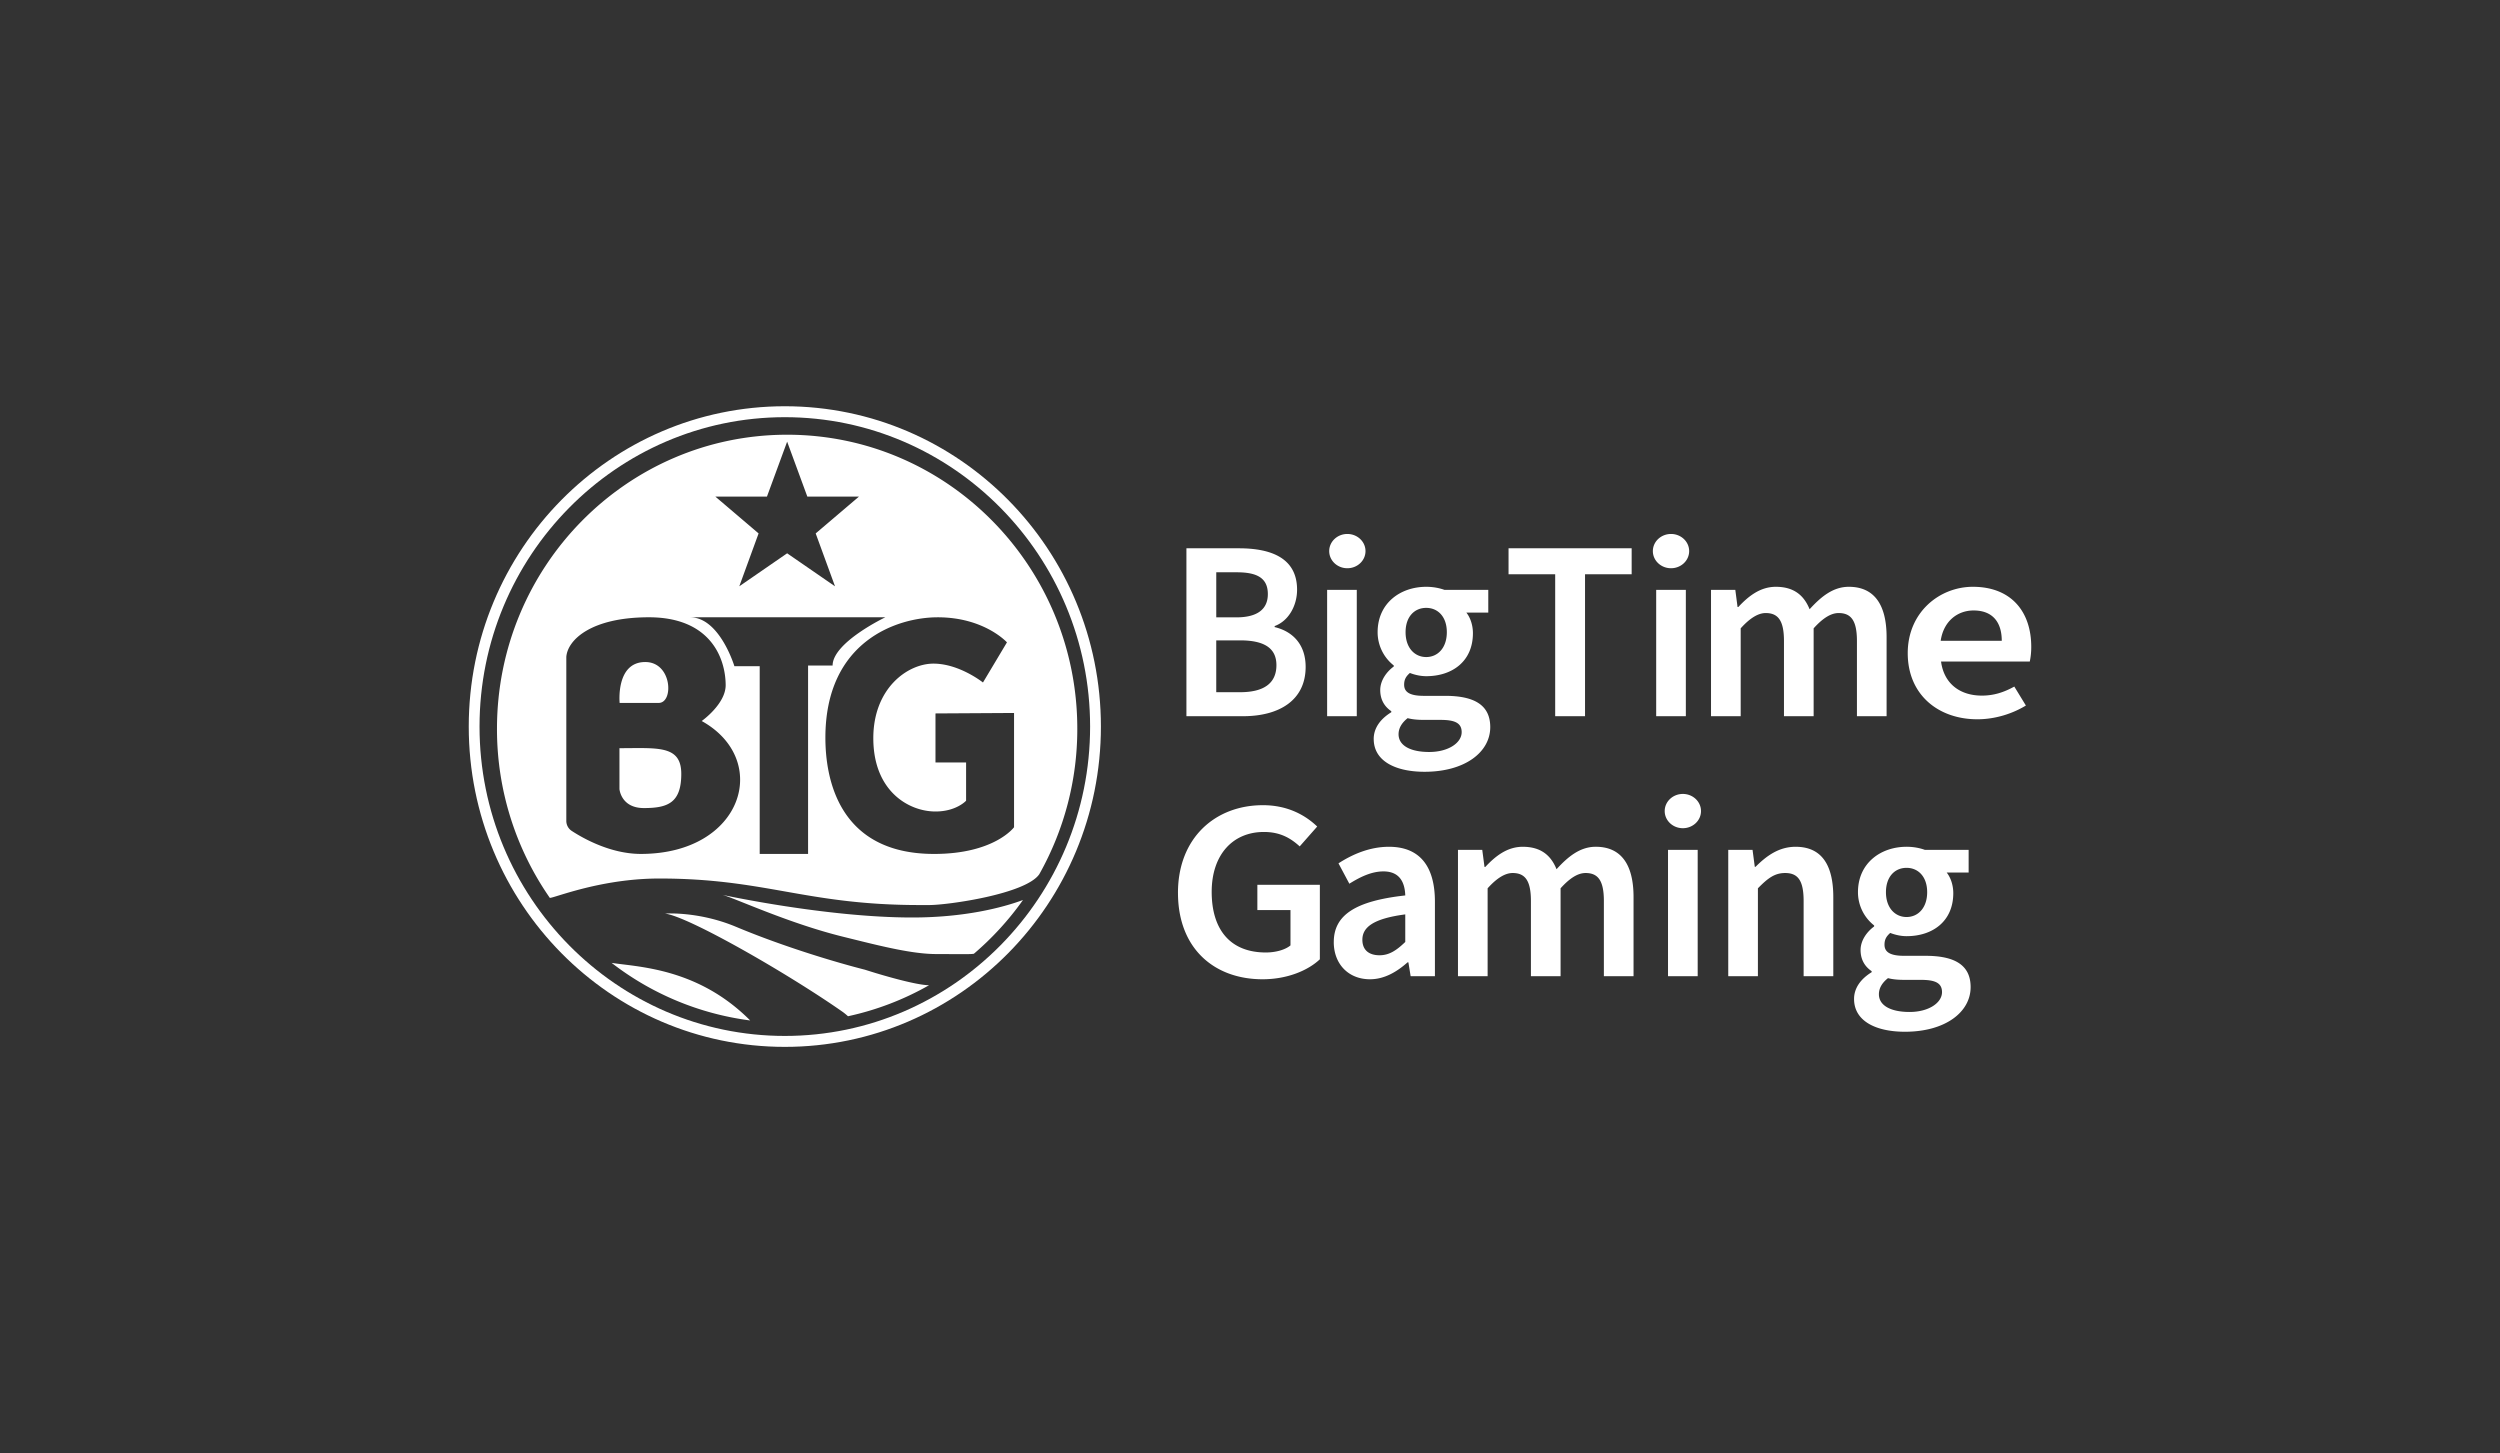 <svg xmlns="http://www.w3.org/2000/svg" fill="none" viewBox="0 0 160 93">
  <rect x="0" y="0" width="160" height="93" fill="#333333" stroke="none"/>
  <path fill="#fff" d="M50.229 26.7c10.773 0 19.538 8.882 19.538 19.8 0 10.918-8.764 19.8-19.538 19.8-10.774 0-19.539-8.882-19.539-19.8 0-10.919 8.765-19.8 19.539-19.8zm0-.7C39.057 26 30 35.178 30 46.5S39.057 67 50.229 67c11.172 0 20.229-9.178 20.229-20.5S61.4 26 50.228 26z"/>
  <path fill="#fff" fill-rule="evenodd" d="M59.474 57.923h-.611c-3.704 0-6.186-.438-8.626-.87-2.361-.417-4.683-.828-8.035-.828-2.909 0-5.338.747-6.427 1.081-.31.096-.511.158-.585.16a18.9 18.9 0 01-3.383-10.824c0-10.394 8.314-18.82 18.57-18.82s18.57 8.426 18.57 18.82a18.92 18.92 0 01-2.43 9.304c-.862 1.268-5.832 1.977-7.043 1.977zm-7.805-26.14h3.304l-2.769 2.356 1.237 3.385-3.064-2.113-3.063 2.113 1.236-3.385-2.768-2.357h3.303l1.292-3.516 1.292 3.516zm-5.226 12.052c.011 1.218-1.534 2.31-1.534 2.31 4.468 2.479 2.657 8.506-3.895 8.506-1.94 0-3.703-1.002-4.425-1.474a.766.766 0 01-.345-.644V42.046c.079-1.098 1.6-2.54 5.284-2.54 3.892 0 4.899 2.552 4.915 4.329zm-4.286 1.152c.974 0 .86-2.617-.86-2.617-1.9 0-1.64 2.617-1.64 2.617h2.5zm-2.512 5.511s.093 1.218 1.563 1.218c1.527 0 2.394-.333 2.394-2.188 0-1.676-1.239-1.666-3.277-1.648a77.2 77.2 0 01-.68.004v2.614zm4.522-10.991H56.66s-3.373 1.61-3.373 3.087h-1.57v12.058h-3.096V42.637h-1.62s-.943-3.13-2.835-3.13zm15.704 9.29V45.66l5.028-.03v7.313s-1.25 1.709-5.114 1.709c-6.22 0-6.96-4.99-6.96-7.438 0-6.19 4.603-7.707 7.188-7.707 2.983 0 4.432 1.604 4.432 1.604L62.91 43.68s-1.51-1.208-3.168-1.208c-1.658 0-3.85 1.577-3.85 4.772 0 3.397 2.274 4.692 3.978 4.692 1.335 0 1.96-.69 1.96-.69v-2.447h-1.96z" clip-rule="evenodd"/>
  <path fill="#fff" d="M75.93 35.091h3.358c2.14 0 3.725.67 3.725 2.651 0 1.006-.533 1.997-1.435 2.326v.066c1.14.271 1.983 1.096 1.983 2.547 0 2.154-1.716 3.156-4.003 3.156h-3.627V35.09zm3.2 4.42c1.41 0 2.012-.574 2.012-1.488 0-1.01-.661-1.396-1.977-1.396h-1.324v2.883h1.289zm.238 4.79c1.494 0 2.323-.553 2.323-1.732 0-1.106-.804-1.585-2.323-1.585H77.84v3.317h1.527zM84.936 37.752h1.898v8.085h-1.898v-8.085zm2.981 9.543c0-.68.406-1.27 1.126-1.712v-.066c-.402-.272-.708-.7-.708-1.353 0-.62.41-1.175.867-1.509v-.065a2.704 2.704 0 01-1.034-2.129c0-1.867 1.465-2.906 3.11-2.906.433 0 .843.078 1.166.197h2.806v1.453h-1.405c.24.295.422.782.422 1.318 0 1.806-1.326 2.753-2.99 2.753-.325 0-.694-.07-1.044-.206-.23.203-.368.398-.368.75 0 .448.318.714 1.255.714h1.376c1.877 0 2.88.6 2.88 2.002 0 1.605-1.627 2.858-4.2 2.858-1.86 0-3.258-.681-3.258-2.1zm5.63-.437c0-.61-.477-.785-1.356-.785h-1.04c-.434 0-.768-.033-1.062-.111-.403.32-.581.667-.581 1.03 0 .722.754 1.135 1.96 1.135 1.233 0 2.079-.588 2.079-1.269zm-.95-6.397c0-.994-.574-1.557-1.32-1.557-.745 0-1.32.557-1.32 1.557 0 1.009.587 1.59 1.32 1.59.734 0 1.32-.581 1.32-1.59zM99.531 36.751h-2.984v-1.66h7.879v1.66h-2.984v9.086h-1.91V36.75zM105.995 37.752h1.899v8.085h-1.898v-8.085h-.001zm3.51 0h1.555l.143 1.094h.052c.66-.708 1.411-1.291 2.399-1.291 1.14 0 1.795.533 2.16 1.437.741-.813 1.51-1.437 2.509-1.437 1.656 0 2.419 1.18 2.419 3.219v5.063h-1.898v-4.811c0-1.308-.373-1.791-1.174-1.791-.483 0-1.006.32-1.597.979v5.623h-1.899v-4.811c0-1.308-.372-1.791-1.173-1.791-.471 0-1.007.32-1.597.979v5.623h-1.899v-8.085zm12.59 4.048c0-2.625 2.041-4.245 4.168-4.245 2.454 0 3.737 1.592 3.737 3.844a4.5 4.5 0 01-.094.94h-5.679c.185 1.4 1.195 2.18 2.615 2.18.76 0 1.414-.213 2.073-.579l.742 1.214c-.867.527-1.97.88-3.105.88-2.499 0-4.457-1.566-4.457-4.233zm6.018-.79c0-1.198-.593-1.94-1.804-1.94-1.023 0-1.922.678-2.105 1.94h3.909zM75.39 57.142c0-3.523 2.391-5.61 5.435-5.61 1.628 0 2.749.67 3.476 1.366l-1.12 1.271c-.573-.52-1.237-.923-2.29-.923-1.993 0-3.343 1.455-3.343 3.834 0 2.42 1.192 3.879 3.467 3.879.614 0 1.224-.163 1.576-.453v-2.26h-2.12v-1.618h4v4.766c-.765.723-2.096 1.279-3.667 1.279-3.093 0-5.413-1.967-5.413-5.53zM85.362 60.293c0-1.727 1.379-2.632 4.575-2.985-.028-.848-.367-1.538-1.397-1.538-.762 0-1.484.352-2.182.788l-.695-1.304c.878-.569 1.988-1.06 3.23-1.06 1.961 0 2.942 1.235 2.942 3.516v4.765h-1.554l-.144-.886h-.052c-.695.616-1.49 1.084-2.408 1.084-1.377 0-2.316-.977-2.316-2.38zm4.575-.008v-1.764c-2.06.27-2.745.832-2.745 1.622 0 .689.455.994 1.098.994.622 0 1.09-.316 1.647-.852zm3.373-5.895h1.554l.144 1.094h.052c.66-.708 1.41-1.29 2.398-1.29 1.14 0 1.795.532 2.16 1.436.741-.812 1.51-1.437 2.509-1.437 1.656 0 2.42 1.18 2.42 3.22v5.062h-1.899v-4.81c0-1.309-.373-1.792-1.173-1.792-.484 0-1.007.32-1.598.979v5.623h-1.898v-4.81c0-1.309-.373-1.792-1.173-1.792-.472 0-1.008.32-1.598.979v5.623H93.31V54.39zm13.443 0h1.899v8.085h-1.899V54.39zm3.855 0h1.555l.143 1.084h.052c.696-.697 1.491-1.28 2.561-1.28 1.679 0 2.412 1.18 2.412 3.218v5.063h-1.899v-4.81c0-1.309-.361-1.792-1.185-1.792-.675 0-1.114.34-1.741.979v5.623h-1.898V54.39zm8.052 9.543c0-.68.406-1.269 1.126-1.712v-.066c-.402-.272-.709-.7-.709-1.353 0-.62.41-1.175.868-1.508v-.066a2.703 2.703 0 01-1.035-2.128c0-1.868 1.466-2.907 3.11-2.907.434 0 .844.078 1.167.197h2.806v1.453h-1.406c.241.295.423.782.423 1.318 0 1.806-1.326 2.754-2.99 2.754-.325 0-.694-.07-1.045-.207-.23.203-.367.399-.367.751 0 .447.318.713 1.255.713h1.376c1.877 0 2.881.6 2.881 2.003 0 1.604-1.629 2.857-4.201 2.857-1.861 0-3.259-.681-3.259-2.099zm5.629-.436c0-.61-.476-.786-1.355-.786h-1.04c-.435 0-.769-.032-1.062-.11-.404.318-.582.666-.582 1.03 0 .721.755 1.135 1.961 1.135 1.233 0 2.078-.59 2.078-1.27zm-.95-6.397c0-.994-.574-1.558-1.319-1.558s-1.319.557-1.319 1.558c0 1.008.586 1.589 1.319 1.589s1.319-.581 1.319-1.59zM106.945 36.367c.641 0 1.161-.49 1.161-1.096 0-.606-.52-1.097-1.161-1.097-.642 0-1.162.491-1.162 1.097 0 .605.52 1.096 1.162 1.096zM86.23 36.367c.642 0 1.162-.49 1.162-1.096 0-.606-.52-1.097-1.162-1.097-.641 0-1.161.491-1.161 1.097 0 .605.52 1.096 1.161 1.096zM107.702 53.005c.642 0 1.162-.49 1.162-1.096 0-.606-.52-1.097-1.162-1.097-.641 0-1.161.491-1.161 1.097 0 .605.52 1.096 1.161 1.096z"/>
  <path fill="#fff" fill-rule="evenodd" d="M59.458 63.055c-.842-.008-3.061-.657-4.1-.993-1.715-.435-5.13-1.437-8.262-2.75-2.397-1.002-4.532-.843-4.532-.843 1.522.2 7.833 3.823 11.347 6.278.123.086.25.192.361.293a18.29 18.29 0 005.186-1.985zM48.012 65.31c-2.938-2.949-6.22-3.353-8.144-3.59-.27-.033-.513-.063-.725-.096a18.331 18.331 0 008.869 3.686zm14.317-4.27c-.157.031-.617.028-1.338.024-.313-.002-.675-.005-1.082-.005-1.478 0-3.439-.485-5.406-.973l-.513-.127c-2.427-.597-4.786-1.538-6.297-2.14-.677-.27-1.183-.473-1.45-.546 0 0 6.648 1.447 12.135 1.447 3.354 0 5.769-.63 7.093-1.12a18.826 18.826 0 01-3.142 3.44zm4.156-5.037l.032-.056-.001.002-.03.054z" clip-rule="evenodd"/>
</svg>
